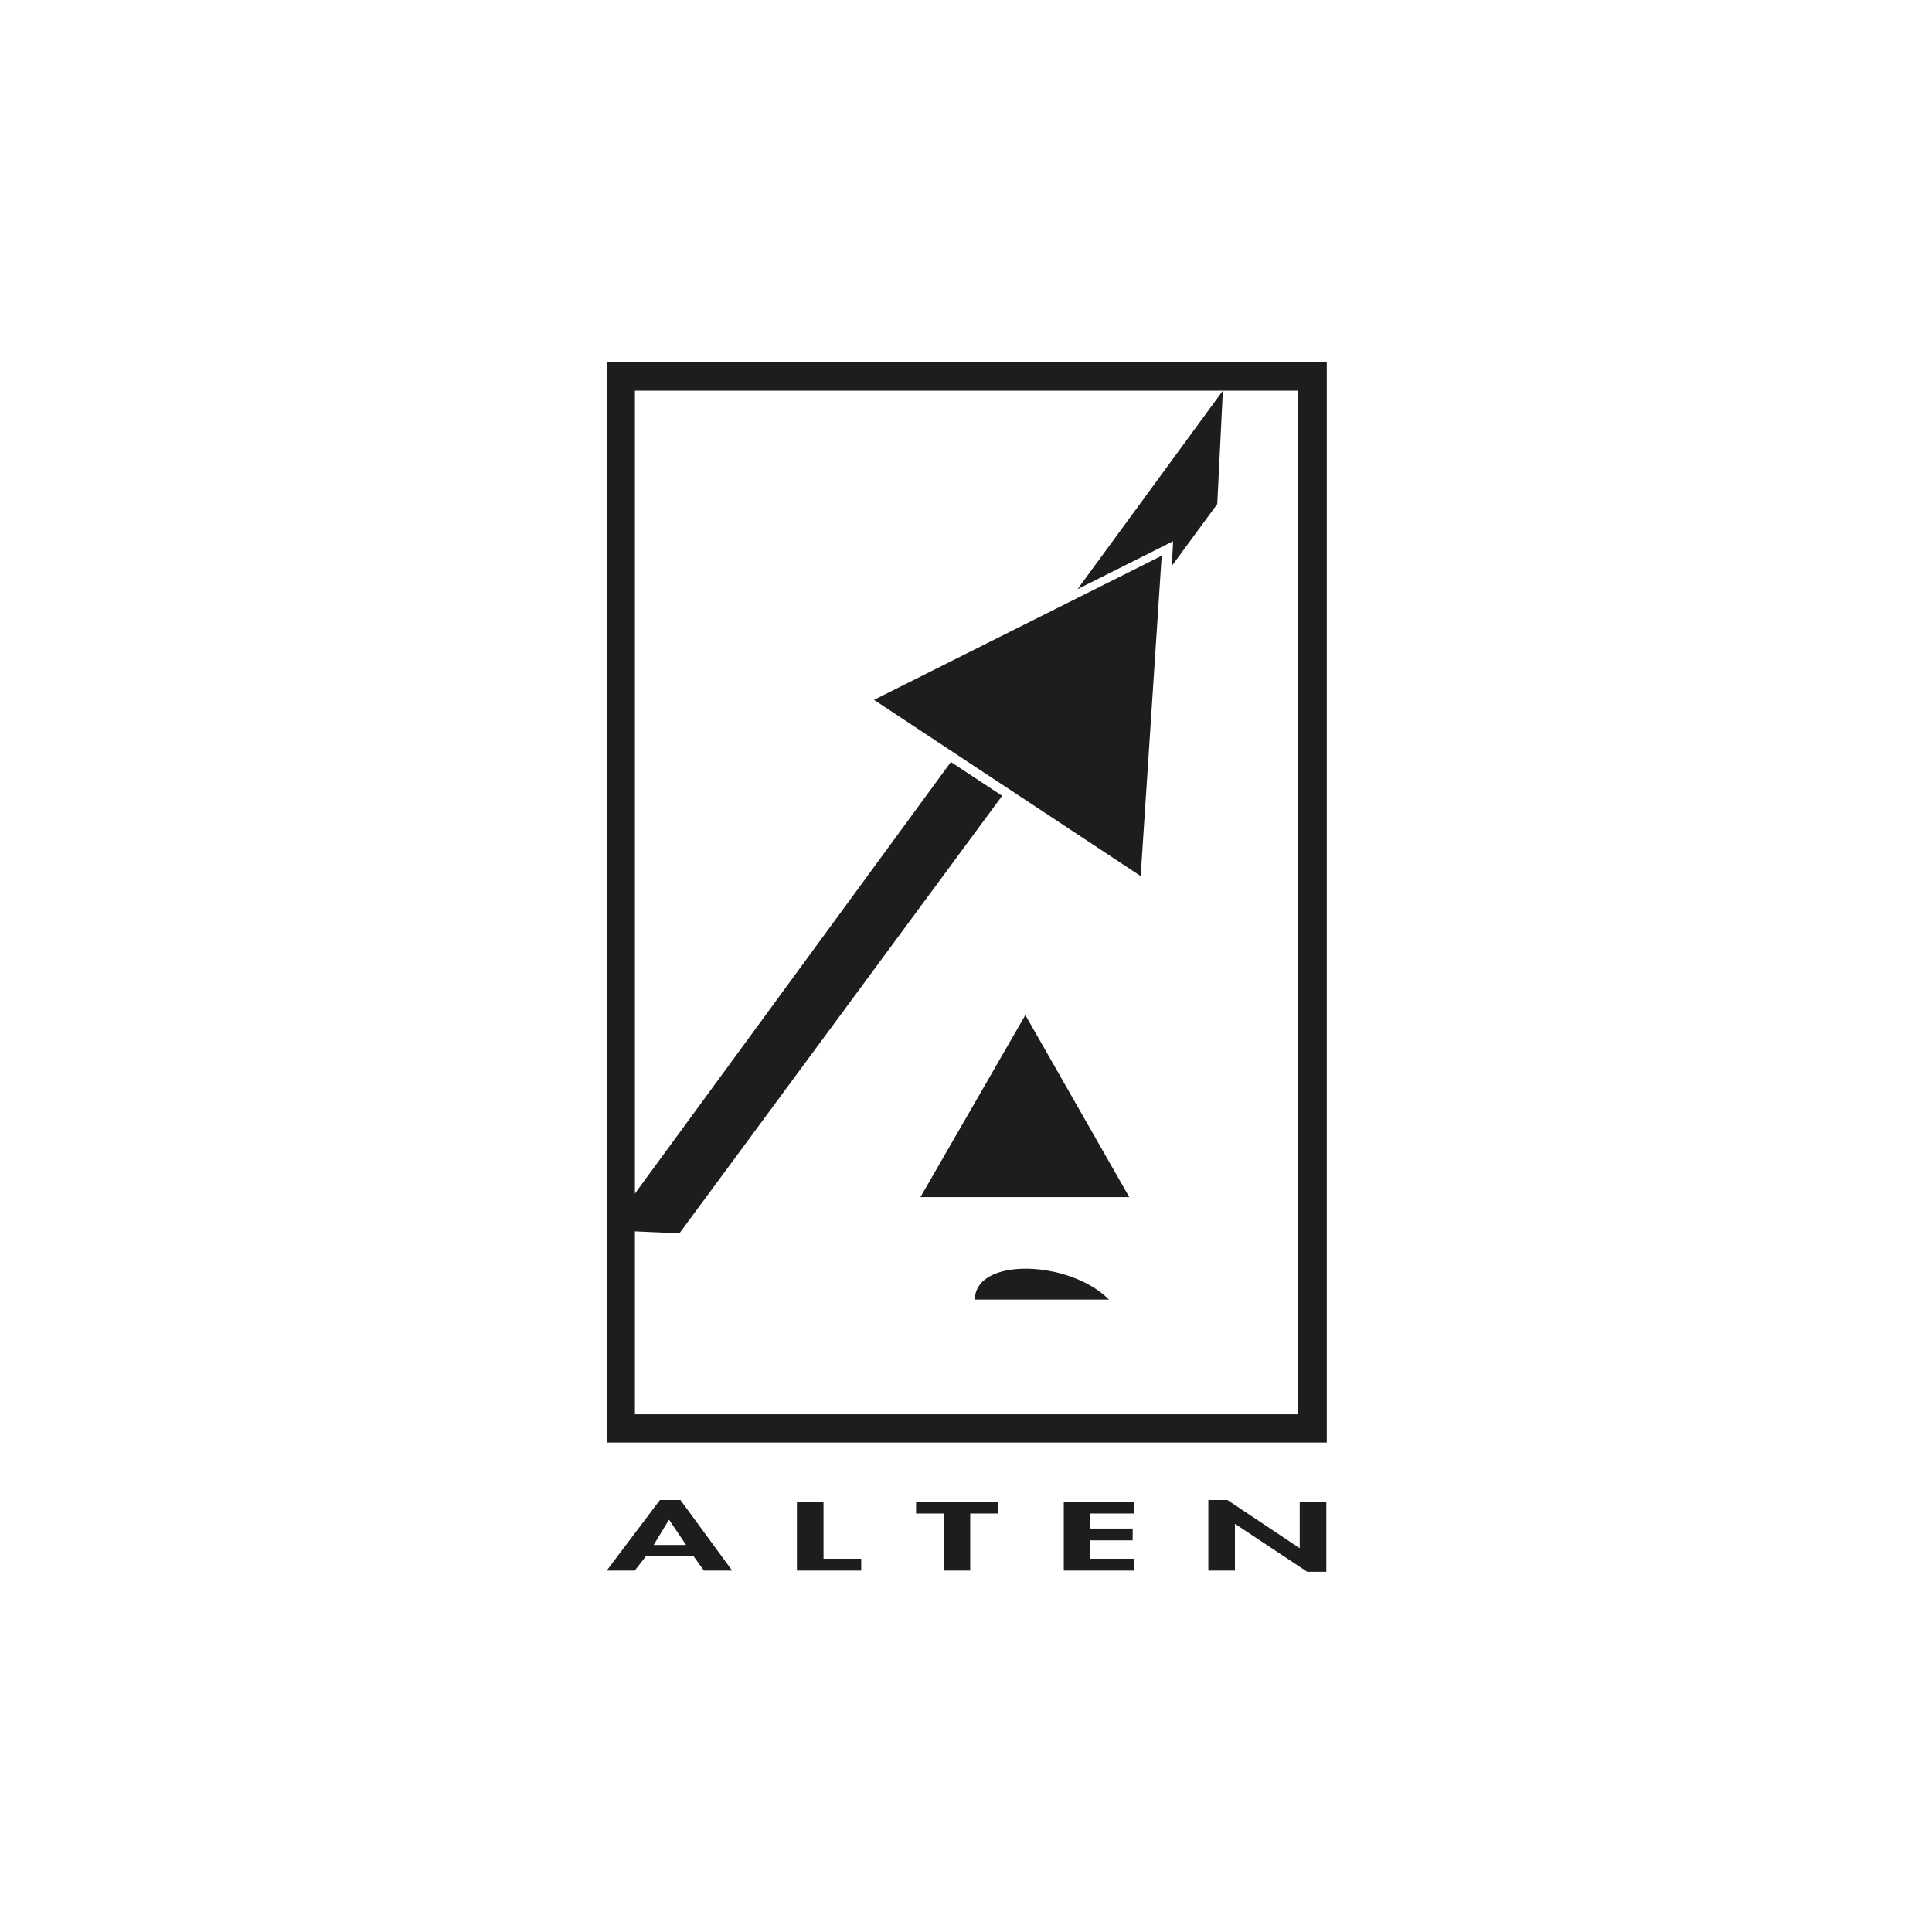 <svg id="Layer_1" data-name="Layer 1" xmlns="http://www.w3.org/2000/svg" viewBox="0 0 512 512"><defs><style>.cls-1{fill:#1d1d1b;}</style></defs><title>logo-alten</title><path class="cls-1" d="M347.77,96h-187v286.3H351.61V96Zm-3.71,278.8H168.26V103.53H344V374.77Z"/><polygon class="cls-1" points="302.29 232.17 231.62 185.47 307.86 147.28 302.29 232.17"/><polygon class="cls-1" points="161.15 326.02 180.05 326.85 265.58 210.9 252 201.93 161.15 326.02"/><polygon class="cls-1" points="324.07 103.53 285.56 156.13 309.33 144.21 310.87 143.44 310.81 145.17 310.49 150.04 322.59 133.57 324.07 103.53"/><polygon class="cls-1" points="299.27 317.25 243.92 317.25 271.73 269 299.27 317.25"/><path class="cls-1" d="M258.34,344.41c.13-11.41,25.24-10.44,35.55,0Z"/><path class="cls-1" d="M171.21,412.38l-3,3.84h-7.43l14.1-18.7h5.44l13.71,18.7h-7.49l-2.76-3.84Zm6.15-9.55h-.13l-4,6.6h8.59Z"/><polygon class="cls-1" points="218.24 413.08 228.23 413.08 228.23 416.22 211.19 416.22 211.19 397.96 218.24 397.96 218.24 413.08"/><polygon class="cls-1" points="257.12 416.22 250.07 416.22 250.07 401.1 242.77 401.1 242.77 397.96 264.42 397.96 264.42 401.1 257.12 401.1 257.12 416.22"/><polygon class="cls-1" points="288.96 401.1 288.96 405.08 300.17 405.08 300.17 408.21 288.96 408.21 288.96 413.08 300.62 413.08 300.62 416.22 281.91 416.22 281.91 397.96 300.62 397.96 300.62 401.1 288.96 401.1"/><polygon class="cls-1" points="320.22 397.52 325.29 397.52 344.38 410.26 344.44 410.26 344.44 397.96 351.49 397.96 351.49 416.54 346.43 416.54 327.33 403.86 327.27 403.86 327.27 416.22 320.22 416.22 320.22 397.52"/></svg>